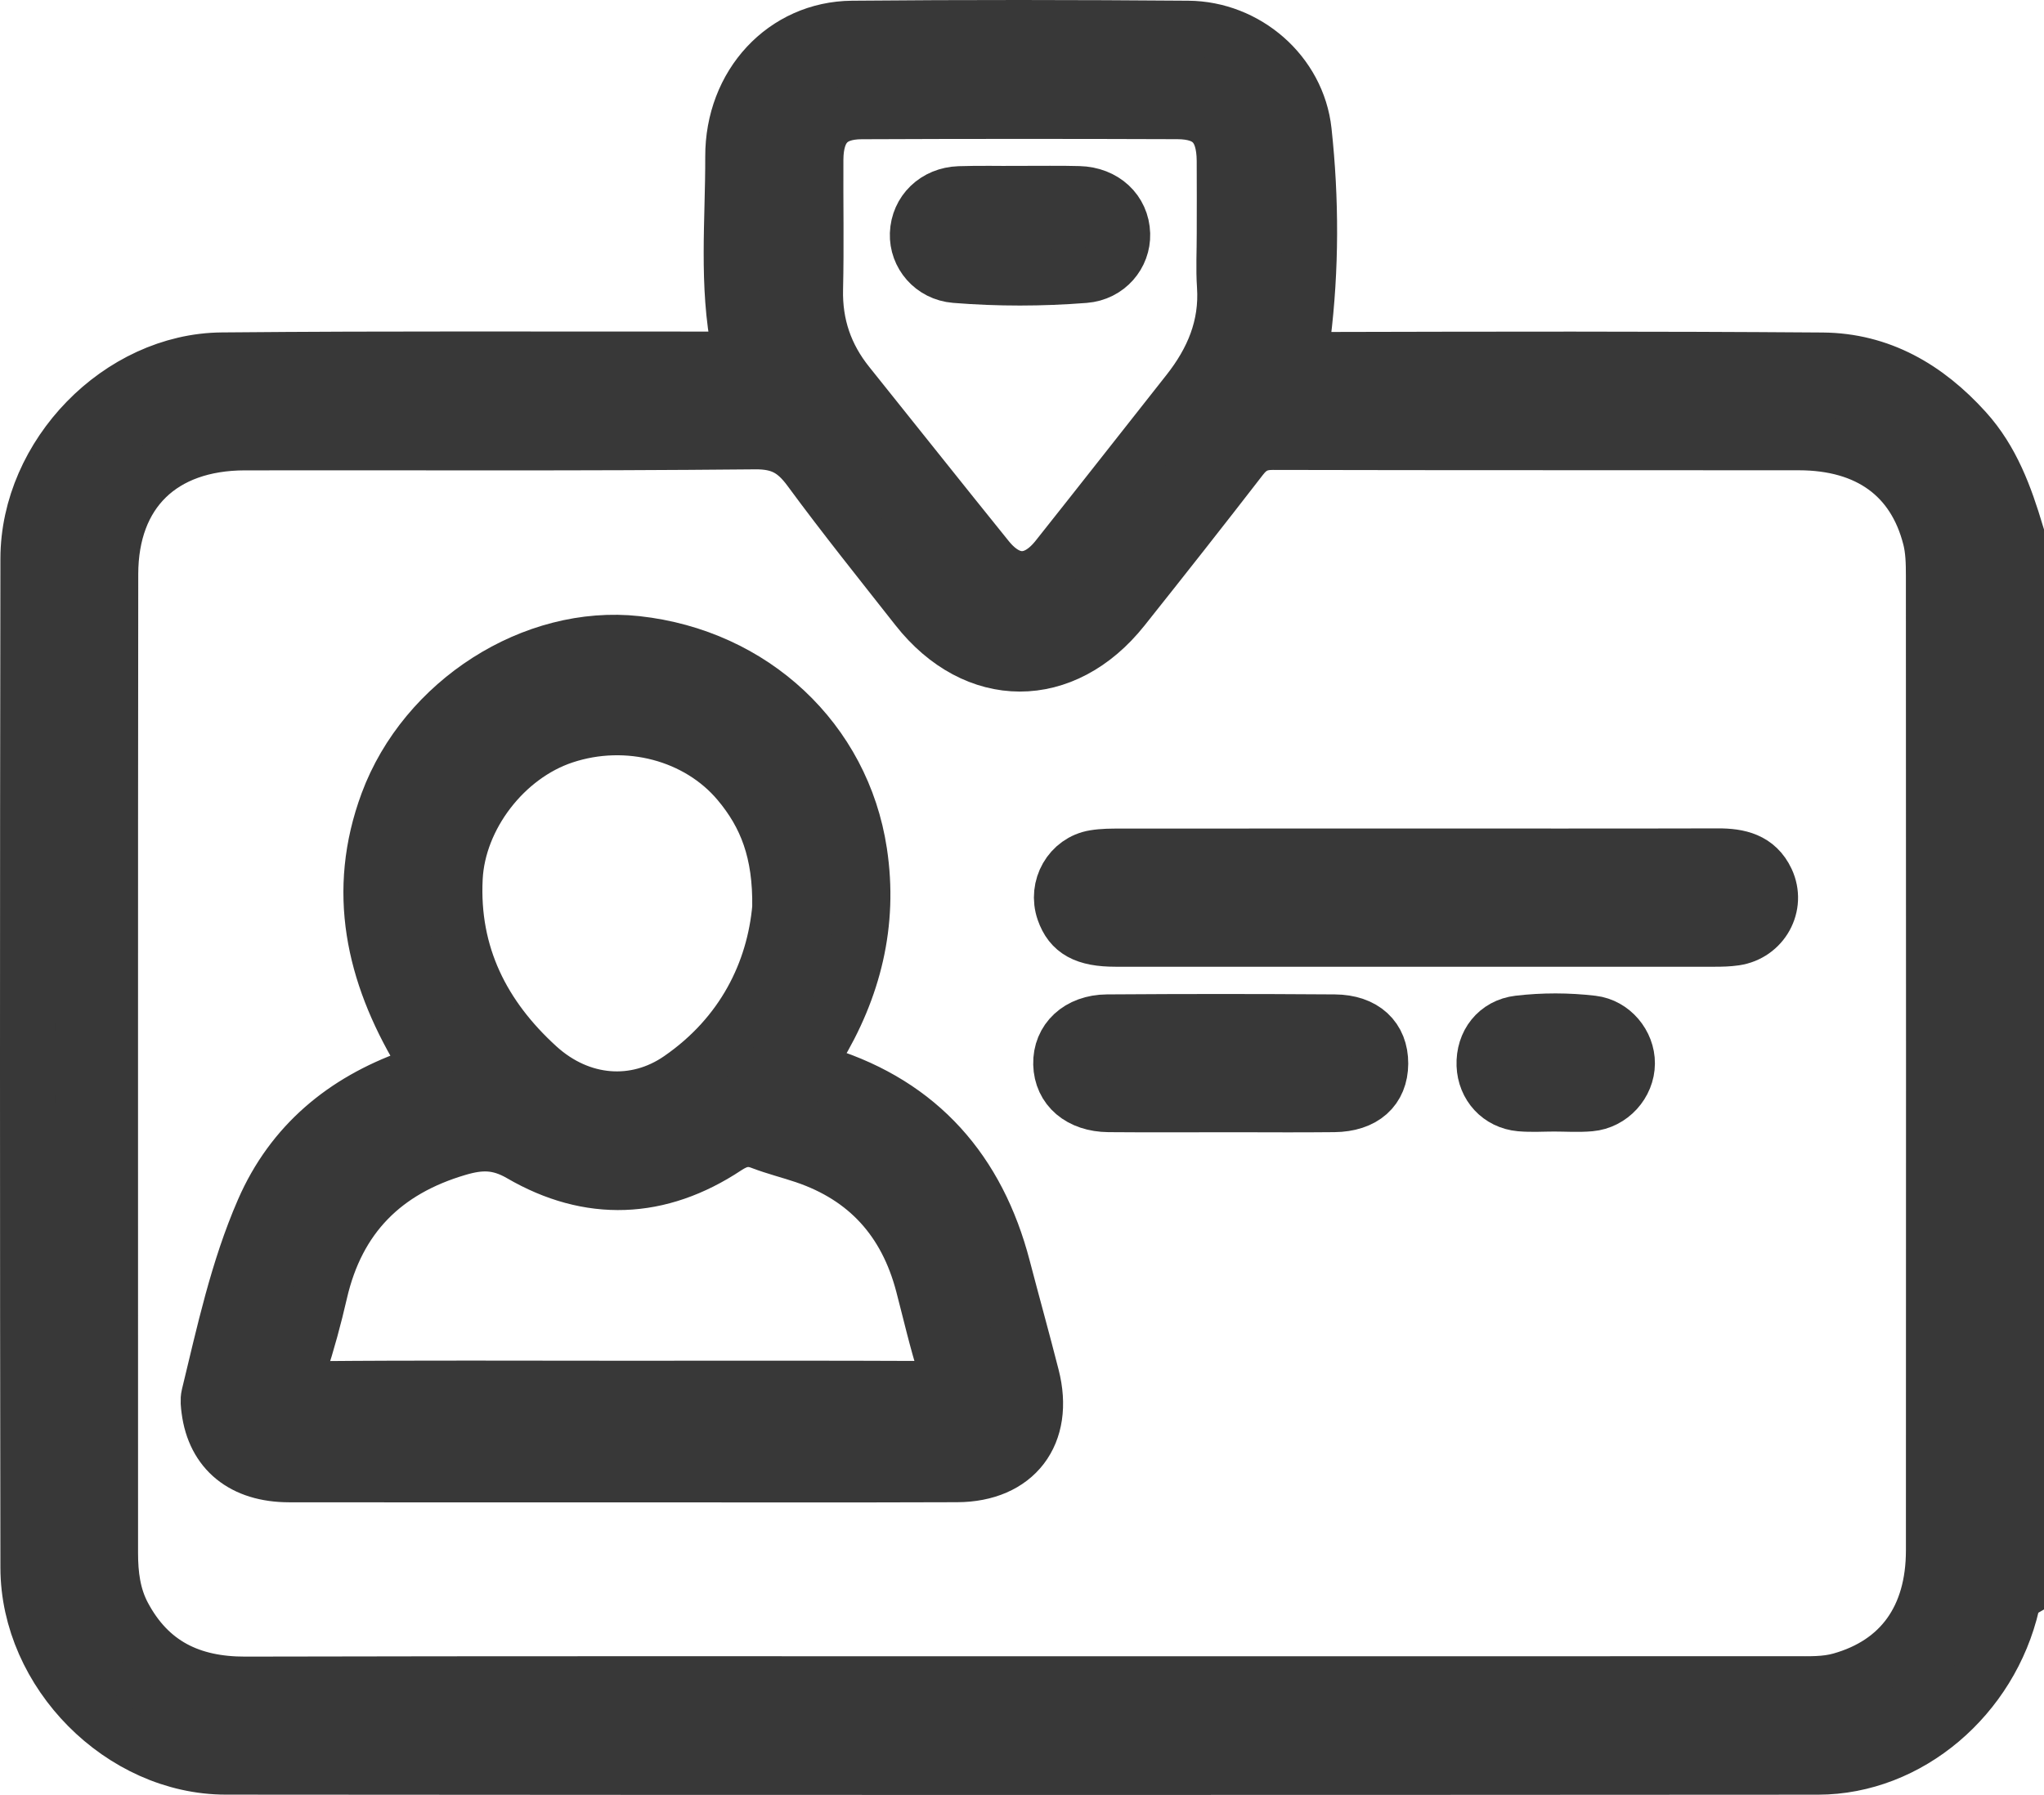 <svg width="74" height="65" viewBox="0 0 74 65" fill="none" xmlns="http://www.w3.org/2000/svg">
<path d="M73 19.32C73 32.114 73 44.907 73 57.7C72.848 57.786 72.875 57.946 72.843 58.086C72.065 61.456 69.103 63.987 65.819 63.99C45.878 64.003 28.114 64.004 8.173 63.988C4.399 63.985 1.021 60.576 1.015 56.772C0.995 44.591 0.995 32.409 1.015 20.228C1.021 16.479 4.328 13.07 8.036 13.038C14.361 12.981 19.525 13.013 25.85 13.007C26.043 13.007 26.236 12.998 26.429 13.007C26.713 13.02 26.822 12.906 26.763 12.614C26.298 10.316 26.539 7.99 26.532 5.679C26.522 3.059 28.404 1.048 30.85 1.026C34.906 0.989 38.961 0.994 43.017 1.026C45.117 1.042 46.981 2.642 47.211 4.751C47.479 7.225 47.48 9.725 47.173 12.198C47.081 12.939 47.216 13.023 47.87 13.022C54.243 13.007 59.601 12.995 65.973 13.041C68.062 13.055 69.751 14.042 71.149 15.588C72.12 16.66 72.594 17.97 73 19.32ZM36.899 60.978C46.579 60.978 55.245 60.98 64.925 60.975C65.501 60.975 66.083 61.002 66.65 60.84C68.812 60.227 70 58.589 70.001 56.146C70.008 44.38 70.005 32.614 70 20.848C70 20.388 69.99 19.911 69.876 19.47C69.306 17.238 67.637 16.033 65.128 16.03C58.441 16.023 52.77 16.033 46.083 16.017C45.567 16.015 45.239 16.184 44.93 16.585C43.518 18.412 42.09 20.225 40.652 22.031C38.513 24.719 35.319 24.713 33.203 22.021C31.897 20.359 30.572 18.711 29.32 17.007C28.793 16.289 28.275 15.986 27.33 15.996C20.788 16.059 15.407 16.023 8.864 16.033C5.846 16.038 4.01 17.817 4.005 20.79C3.991 32.605 4 44.421 3.998 56.236C3.998 57.024 4.091 57.791 4.467 58.5C5.412 60.278 6.914 60.993 8.872 60.99C18.602 60.968 27.169 60.978 36.899 60.978ZM44.326 8.455C44.326 7.577 44.332 6.699 44.325 5.821C44.316 4.607 43.805 4.045 42.629 4.04C38.818 4.026 35.006 4.026 31.194 4.042C30.062 4.046 29.541 4.619 29.534 5.783C29.525 7.344 29.558 8.906 29.522 10.467C29.491 11.774 29.882 12.906 30.688 13.911C32.374 16.014 34.049 18.125 35.742 20.222C36.542 21.213 37.485 21.2 38.278 20.201C39.863 18.205 41.436 16.198 43.016 14.196C43.901 13.073 44.432 11.834 44.334 10.358C44.291 9.725 44.328 9.09 44.326 8.455Z" fill="#383838"/>
<path d="M22.486 53.404C18.48 53.404 14.474 53.408 10.466 53.402C8.798 53.399 7.761 52.547 7.567 51.048C7.546 50.881 7.521 50.699 7.56 50.539C8.11 48.272 8.6 45.98 9.534 43.835C10.587 41.419 12.466 39.884 14.885 39.014C15.502 38.793 15.512 38.606 15.197 38.073C13.526 35.251 12.841 32.278 14.031 29.07C15.393 25.402 19.319 22.896 23.048 23.307C27.256 23.769 30.505 26.81 31.119 30.866C31.509 33.438 30.907 35.8 29.58 37.987C29.277 38.486 29.206 38.714 29.865 38.923C33.303 40.017 35.399 42.406 36.311 45.902C36.655 47.219 37.021 48.53 37.357 49.85C37.886 51.92 36.773 53.392 34.647 53.399C30.596 53.414 26.542 53.404 22.486 53.404ZM22.512 50.276C26.227 50.276 29.942 50.267 33.656 50.285C34.244 50.288 34.428 50.169 34.228 49.542C33.91 48.549 33.679 47.526 33.414 46.516C32.804 44.197 31.393 42.629 29.134 41.863C28.61 41.685 28.07 41.553 27.555 41.355C27.079 41.171 26.707 41.267 26.284 41.547C23.868 43.148 21.34 43.245 18.858 41.801C18.043 41.327 17.386 41.347 16.577 41.585C13.918 42.367 12.215 44.048 11.582 46.807C11.376 47.705 11.133 48.599 10.847 49.476C10.643 50.1 10.735 50.298 11.442 50.291C15.133 50.257 18.823 50.276 22.512 50.276ZM28.233 32.871C28.266 30.851 27.738 29.509 26.745 28.327C25.278 26.58 22.717 25.894 20.411 26.662C18.276 27.372 16.589 29.568 16.476 31.791C16.335 34.579 17.482 36.821 19.47 38.63C21.006 40.028 23.025 40.166 24.61 39.07C26.921 37.476 28.026 35.184 28.233 32.871Z" fill="#383838"/>
<path d="M50.764 31.002C54.576 31.002 58.387 31.008 62.199 30.998C62.947 30.996 63.606 31.14 63.956 31.886C64.378 32.788 63.804 33.821 62.815 33.967C62.577 34.002 62.334 34.008 62.093 34.008C54.517 34.009 47.958 34.011 40.384 34.008C39.289 34.008 38.767 33.715 38.514 32.986C38.218 32.131 38.744 31.2 39.625 31.055C39.932 31.004 40.249 31.005 40.562 31.005C44.302 31.001 47.025 31.001 50.764 31.002Z" fill="#383838"/>
<path d="M44.691 40.001C43.172 40.001 41.654 40.011 40.136 39.998C39.101 39.988 38.427 39.402 38.406 38.534C38.384 37.667 39.051 37.018 40.079 37.01C43.164 36.99 45.232 36.99 48.317 37.01C49.382 37.018 49.987 37.602 49.983 38.515C49.979 39.43 49.369 39.986 48.301 39.998C46.759 40.013 46.232 40.001 44.691 40.001Z" fill="#383838"/>
<path d="M56.268 39.976C55.859 39.976 55.447 40.005 55.041 39.969C54.287 39.9 53.76 39.315 53.732 38.571C53.703 37.778 54.198 37.144 54.983 37.051C55.869 36.947 56.763 36.949 57.65 37.053C58.37 37.138 58.919 37.803 58.914 38.509C58.911 39.242 58.321 39.903 57.566 39.969C57.138 40.007 56.702 39.976 56.268 39.976Z" fill="#383838"/>
<path d="M36.967 7.009C37.664 7.009 38.362 6.994 39.059 7.014C39.97 7.038 40.616 7.648 40.641 8.474C40.663 9.222 40.101 9.906 39.266 9.972C37.709 10.094 36.144 10.097 34.587 9.971C33.753 9.903 33.191 9.214 33.216 8.469C33.244 7.667 33.871 7.047 34.732 7.018C35.476 6.993 36.222 7.012 36.968 7.012C36.967 7.011 36.967 7.011 36.967 7.009Z" fill="#383838"/>
<path d="M73 19.32C73 32.114 73 44.907 73 57.7C72.848 57.786 72.875 57.946 72.843 58.086C72.065 61.456 69.103 63.987 65.819 63.99C45.878 64.003 28.114 64.004 8.173 63.988C4.399 63.985 1.021 60.576 1.015 56.772C0.995 44.591 0.995 32.409 1.015 20.228C1.021 16.479 4.328 13.07 8.036 13.038C14.361 12.981 19.525 13.013 25.85 13.007C26.043 13.007 26.236 12.998 26.429 13.007C26.713 13.02 26.822 12.906 26.763 12.614C26.298 10.316 26.539 7.99 26.532 5.679C26.522 3.059 28.404 1.048 30.85 1.026C34.906 0.989 38.961 0.994 43.017 1.026C45.117 1.042 46.981 2.642 47.211 4.751C47.479 7.225 47.48 9.725 47.173 12.198C47.081 12.939 47.216 13.023 47.87 13.022C54.243 13.007 59.601 12.995 65.973 13.041C68.062 13.055 69.751 14.042 71.149 15.588C72.12 16.66 72.594 17.97 73 19.32ZM36.899 60.978C46.579 60.978 55.245 60.98 64.925 60.975C65.501 60.975 66.083 61.002 66.65 60.84C68.812 60.227 70 58.589 70.001 56.146C70.008 44.38 70.005 32.614 70 20.848C70 20.388 69.99 19.911 69.876 19.47C69.306 17.238 67.637 16.033 65.128 16.03C58.441 16.023 52.77 16.033 46.083 16.017C45.567 16.015 45.239 16.184 44.93 16.585C43.518 18.412 42.09 20.225 40.652 22.031C38.513 24.719 35.319 24.713 33.203 22.021C31.897 20.359 30.572 18.711 29.32 17.007C28.793 16.289 28.275 15.986 27.33 15.996C20.788 16.059 15.407 16.023 8.864 16.033C5.846 16.038 4.01 17.817 4.005 20.79C3.991 32.605 4 44.421 3.998 56.236C3.998 57.024 4.091 57.791 4.467 58.5C5.412 60.278 6.914 60.993 8.872 60.99C18.602 60.968 27.169 60.978 36.899 60.978ZM44.326 8.455C44.326 7.577 44.332 6.699 44.325 5.821C44.316 4.607 43.805 4.045 42.629 4.04C38.818 4.026 35.006 4.026 31.194 4.042C30.062 4.046 29.541 4.619 29.534 5.783C29.525 7.344 29.558 8.906 29.522 10.467C29.491 11.774 29.882 12.906 30.688 13.911C32.374 16.014 34.049 18.125 35.742 20.222C36.542 21.213 37.485 21.2 38.278 20.201C39.863 18.205 41.436 16.198 43.016 14.196C43.901 13.073 44.432 11.834 44.334 10.358C44.291 9.725 44.328 9.09 44.326 8.455Z" stroke="#383838" stroke-width="2"/>
<path d="M22.486 53.404C18.48 53.404 14.474 53.408 10.466 53.402C8.798 53.399 7.761 52.547 7.567 51.048C7.546 50.881 7.521 50.699 7.56 50.539C8.11 48.272 8.6 45.98 9.534 43.835C10.587 41.419 12.466 39.884 14.885 39.014C15.502 38.793 15.512 38.606 15.197 38.073C13.526 35.251 12.841 32.278 14.031 29.07C15.393 25.402 19.319 22.896 23.048 23.307C27.256 23.769 30.505 26.81 31.119 30.866C31.509 33.438 30.907 35.8 29.58 37.987C29.277 38.486 29.206 38.714 29.865 38.923C33.303 40.017 35.399 42.406 36.311 45.902C36.655 47.219 37.021 48.53 37.357 49.85C37.886 51.92 36.773 53.392 34.647 53.399C30.596 53.414 26.542 53.404 22.486 53.404ZM22.512 50.276C26.227 50.276 29.942 50.267 33.656 50.285C34.244 50.288 34.428 50.169 34.228 49.542C33.91 48.549 33.679 47.526 33.414 46.516C32.804 44.197 31.393 42.629 29.134 41.863C28.61 41.685 28.07 41.553 27.555 41.355C27.079 41.171 26.707 41.267 26.284 41.547C23.868 43.148 21.34 43.245 18.858 41.801C18.043 41.327 17.386 41.347 16.577 41.585C13.918 42.367 12.215 44.048 11.582 46.807C11.376 47.705 11.133 48.599 10.847 49.476C10.643 50.1 10.735 50.298 11.442 50.291C15.133 50.257 18.823 50.276 22.512 50.276ZM28.233 32.871C28.266 30.851 27.738 29.509 26.745 28.327C25.278 26.58 22.717 25.894 20.411 26.662C18.276 27.372 16.589 29.568 16.476 31.791C16.335 34.579 17.482 36.821 19.47 38.63C21.006 40.028 23.025 40.166 24.61 39.07C26.921 37.476 28.026 35.184 28.233 32.871Z" stroke="#383838" stroke-width="2"/>
<path d="M50.764 31.002C54.576 31.002 58.387 31.008 62.199 30.998C62.947 30.996 63.606 31.14 63.956 31.886C64.378 32.788 63.804 33.821 62.815 33.967C62.577 34.002 62.334 34.008 62.093 34.008C54.517 34.009 47.958 34.011 40.384 34.008C39.289 34.008 38.767 33.715 38.514 32.986C38.218 32.131 38.744 31.2 39.625 31.055C39.932 31.004 40.249 31.005 40.562 31.005C44.302 31.001 47.025 31.001 50.764 31.002Z" stroke="#383838" stroke-width="2"/>
<path d="M44.691 40.001C43.172 40.001 41.654 40.011 40.136 39.998C39.101 39.988 38.427 39.402 38.406 38.534C38.384 37.667 39.051 37.018 40.079 37.01C43.164 36.99 45.232 36.99 48.317 37.01C49.382 37.018 49.987 37.602 49.983 38.515C49.979 39.43 49.369 39.986 48.301 39.998C46.759 40.013 46.232 40.001 44.691 40.001Z" stroke="#383838" stroke-width="2"/>
<path d="M56.268 39.976C55.859 39.976 55.447 40.005 55.041 39.969C54.287 39.9 53.76 39.315 53.732 38.571C53.703 37.778 54.198 37.144 54.983 37.051C55.869 36.947 56.763 36.949 57.65 37.053C58.37 37.138 58.919 37.803 58.914 38.509C58.911 39.242 58.321 39.903 57.566 39.969C57.138 40.007 56.702 39.976 56.268 39.976Z" stroke="#383838" stroke-width="2"/>
<path d="M36.967 7.009C37.664 7.009 38.362 6.994 39.059 7.014C39.97 7.038 40.616 7.648 40.641 8.474C40.663 9.222 40.101 9.906 39.266 9.972C37.709 10.094 36.144 10.097 34.587 9.971C33.753 9.903 33.191 9.214 33.216 8.469C33.244 7.667 33.871 7.047 34.732 7.018C35.476 6.993 36.222 7.012 36.968 7.012C36.967 7.011 36.967 7.011 36.967 7.009Z" stroke="#383838" stroke-width="2"/>
</svg>
